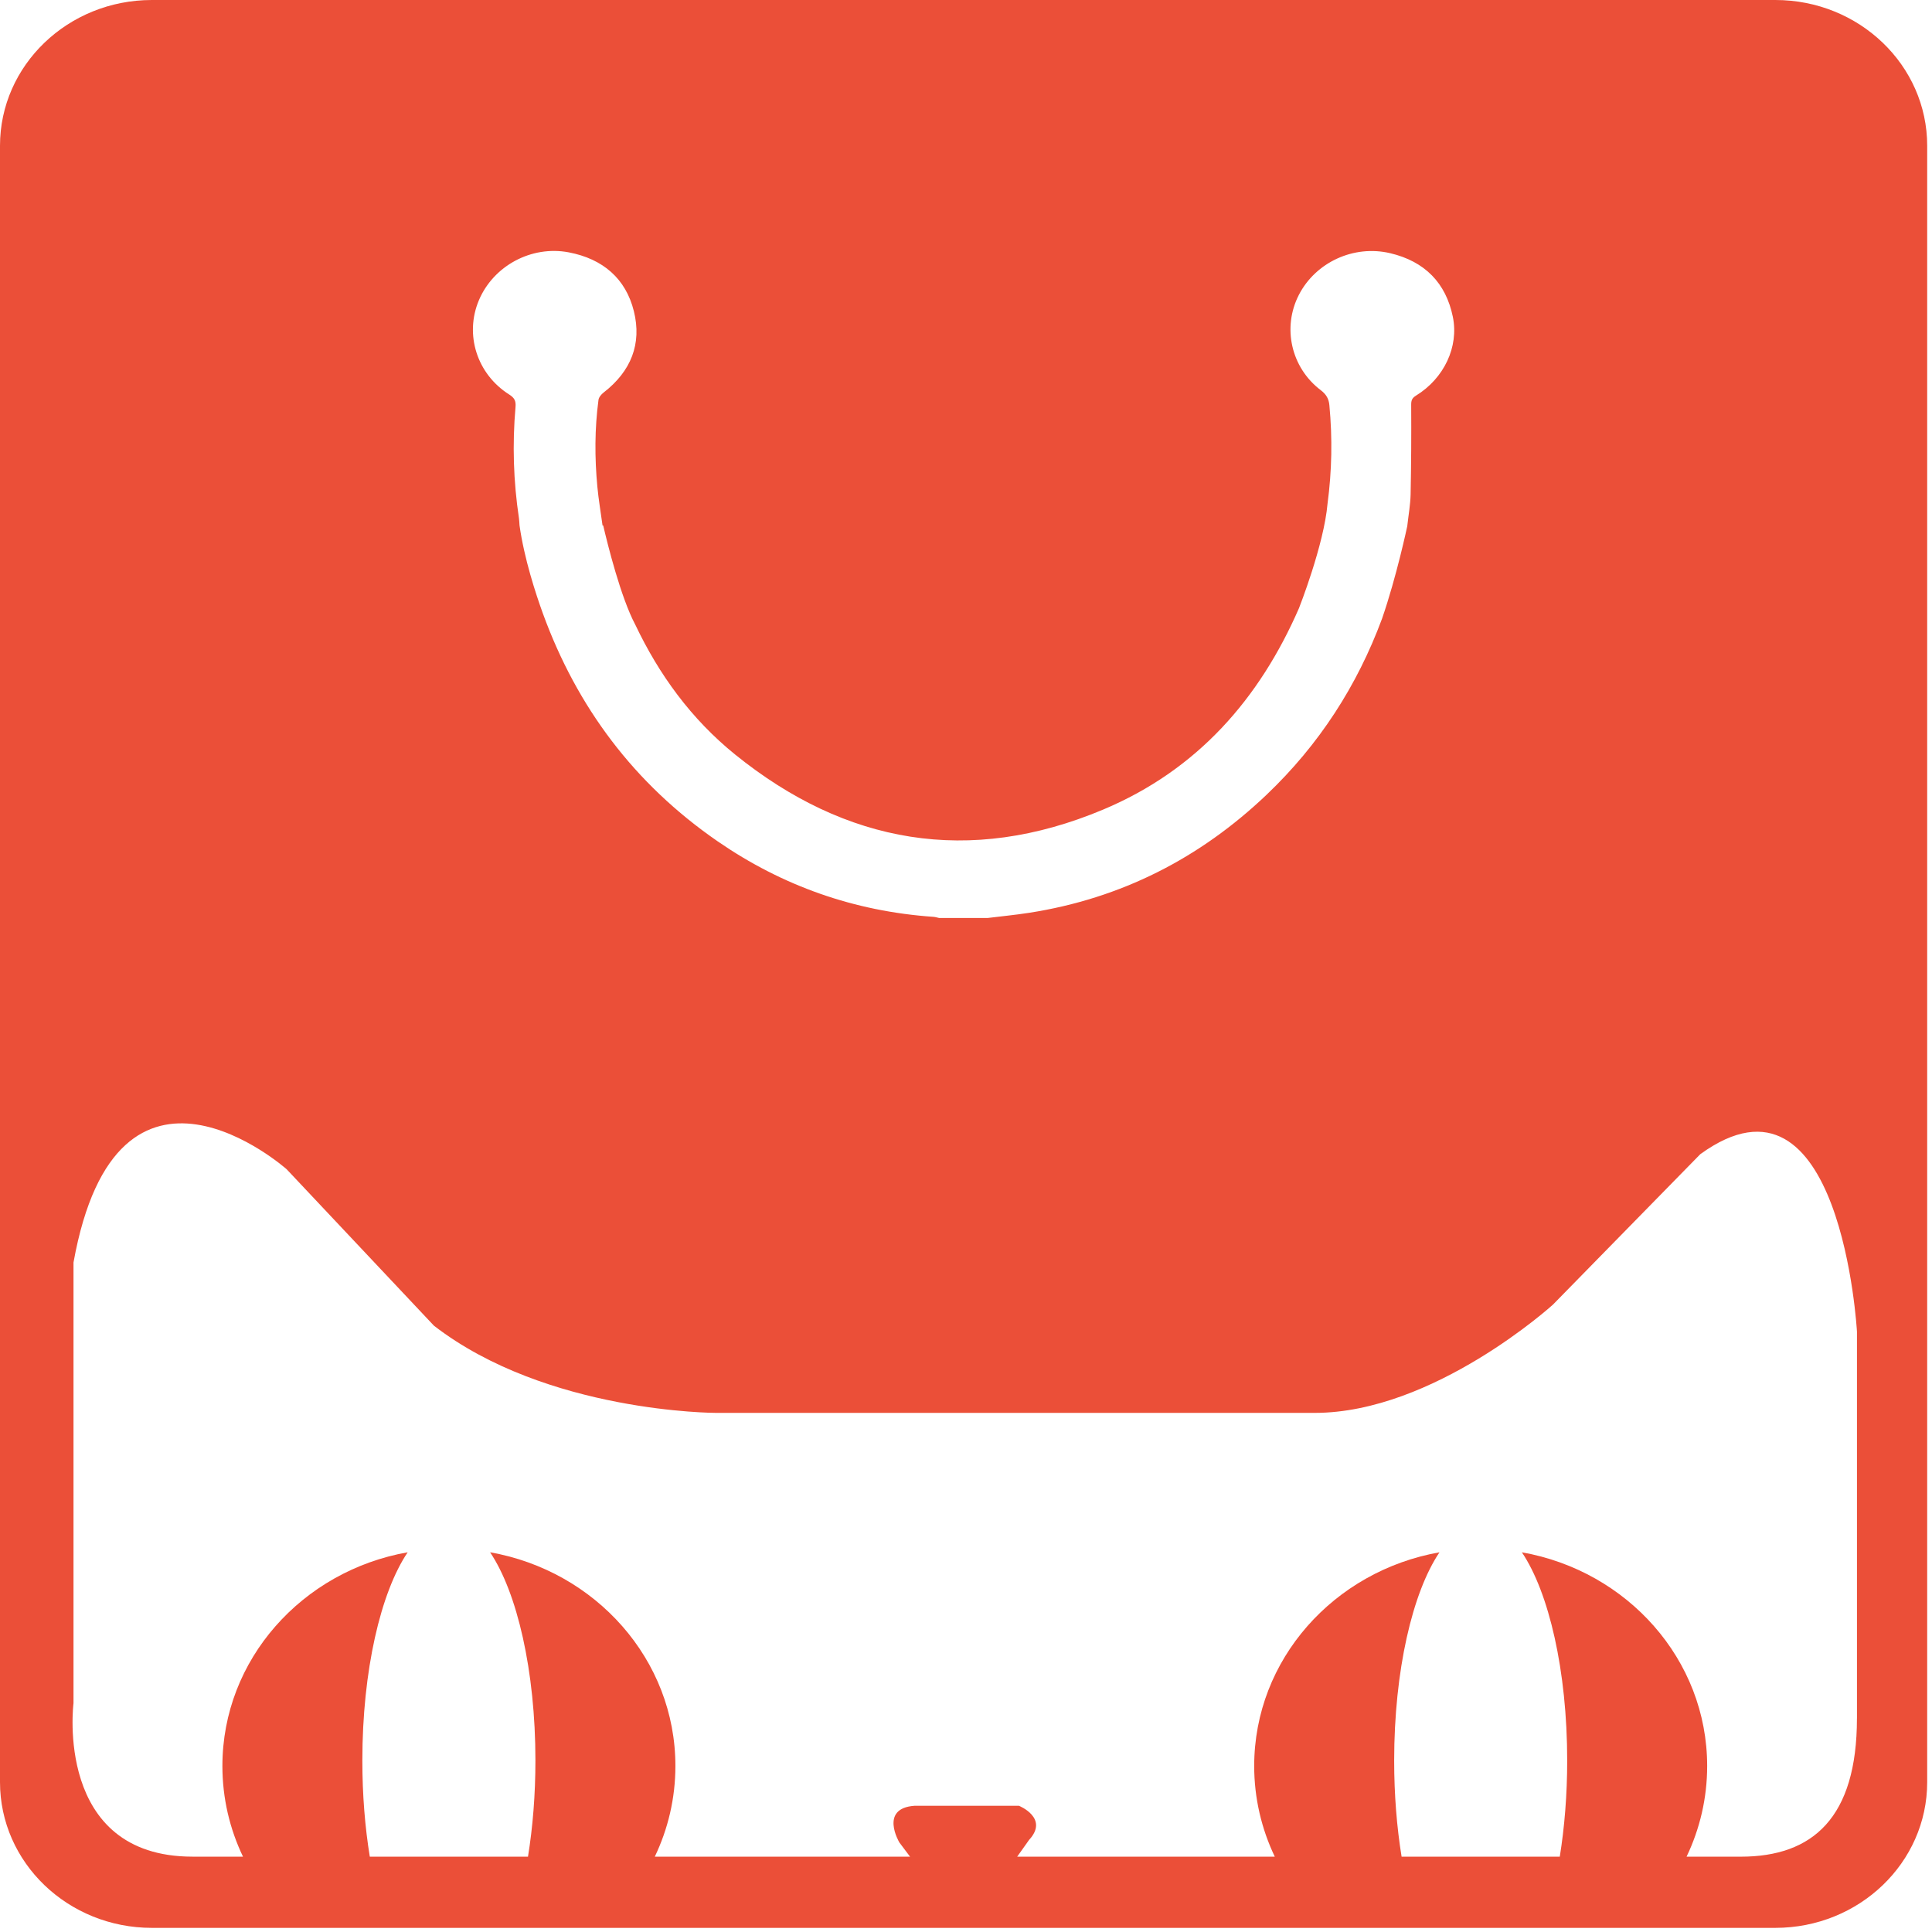 <?xml version="1.0" standalone="no"?><!DOCTYPE svg PUBLIC "-//W3C//DTD SVG 1.1//EN" "http://www.w3.org/Graphics/SVG/1.1/DTD/svg11.dtd"><svg width="200" height="200" viewBox="0 0 200 200" version="1.1" xmlns="http://www.w3.org/2000/svg" xmlns:xlink="http://www.w3.org/1999/xlink"><defs><style type="text/css"><![CDATA[
@font-face { font-family: ifont; src: url(http://at.alicdn.com/t/font_1442373896_4754455.eot?#iefix) format(embedded-opentype), url(http://at.alicdn.com/t/font_1442373896_4754455.woff) format(woff), url(http://at.alicdn.com/t/font_1442373896_4754455.ttf) format(truetype), url(http://at.alicdn.com/t/font_1442373896_4754455.svg#ifont) format(svg); }

]]></style></defs><g class="transform-group"><g transform="scale(0.195, 0.195)"><path d="M942.471 0 80.615 0C36.088 0 0 34.646 0 77.363L0 946.084C0 988.8 36.088 1023.447 80.615 1023.447L942.471 1023.447C986.984 1023.447 1023.087 988.814 1023.087 946.084L1023.087 77.363C1023.087 34.646 986.984 0 942.471 0L942.471 0ZM254.227 159.401C261.941 141.132 282.095 130.181 301.959 133.966 320.082 137.431 332.218 147.922 336.495 165.176 340.816 182.527 335.002 197.109 320.43 208.394 319.198 209.34 317.908 210.898 317.719 212.289 315.675 227.595 315.675 242.956 317.11 258.304 317.763 265.191 318.923 272.023 319.865 278.938L320.213 278.938C322.62 289.221 329.55 317.091 337.206 331.548 337.22 331.562 337.235 331.59 337.249 331.618 349.82 358.083 366.871 381.639 390.229 400.535 449.009 448.052 514.559 459.587 585.532 429.824 635.699 408.8 668.656 370.884 689.578 322.894 689.578 322.894 702.874 289.263 704.758 267.32 707.064 249.997 707.383 232.618 705.73 215.142 705.411 211.635 704.048 209.34 701.105 207.099 685.359 195.119 680.632 173.844 689.534 156.535 698.422 139.253 718.649 129.848 738.005 134.411 756.491 138.781 767.598 150.316 771.266 168.167 774.543 184.113 766.597 200.893 751.692 210.035 749.575 211.343 749.14 212.596 749.155 214.975 749.256 230.809 749.169 246.644 748.85 262.478 748.734 267.89 747.734 273.289 747.067 279.342 747.067 279.342 741.398 306.169 733.67 328.473 720.505 363.954 700.322 395.331 672.338 421.949 637.164 455.427 595.421 476.952 546.283 484.591 539.034 485.718 531.726 486.414 524.433 487.318L498.494 487.318C497.508 487.109 496.537 486.789 495.551 486.72 453.445 483.811 415.284 470.259 381.08 446.702 336.553 416.022 306.236 375.155 288.228 325.746 284.4 315.213 278.296 296.582 275.802 278.911 275.672 277.352 275.672 276.281 275.512 275.21 272.554 255.563 271.945 235.832 273.671 216.074 273.961 212.79 273.091 211.19 270.278 209.409 253.169 198.57 246.557 177.601 254.227 159.401L254.227 159.401ZM985.795 912.189C985.795 964.979 962.35 985.656 924.13 985.656L895.349 985.656C902.352 970.99 906.282 954.697 906.282 937.526 906.282 880.979 863.872 833.949 807.92 824.07 822.245 845.359 831.974 886.893 831.974 934.646 831.974 952.818 830.553 970.058 828.044 985.656L744.066 985.656C741.528 970.058 740.122 952.818 740.122 934.646 740.122 886.879 749.836 845.359 764.176 824.07 708.224 833.963 665.814 880.979 665.814 937.526 665.814 954.697 669.743 970.99 676.746 985.656L539.991 985.656 546.298 976.765C557.114 965.105 540.918 958.634 540.918 958.634L485.503 958.634C466.596 959.942 477.427 978.073 477.427 978.073L483.111 985.642 347.616 985.642C354.634 970.977 358.549 954.683 358.549 937.513 358.549 880.965 316.11 833.935 260.172 824.056 274.497 845.345 284.241 886.879 284.241 934.632 284.241 952.805 282.82 970.044 280.297 985.642L196.318 985.642C193.766 970.044 192.36 952.805 192.36 934.632 192.36 886.865 202.089 845.345 216.428 824.056 160.476 833.949 118.066 880.965 118.066 937.513 118.066 954.683 121.981 970.977 128.999 985.642L102.219 985.642C28.607 985.642 39.017 904.202 39.017 904.202L39.017 670.22C62.317 540.874 152.183 620.728 152.183 620.728L230.347 703.754C290.258 750.06 380.138 750.06 380.138 750.06L697.944 750.06C761.16 750.06 824.42 692.581 824.42 692.581L902.628 612.727C977.501 558.461 985.809 706.94 985.809 706.94L985.809 912.189 985.795 912.189Z" fill="#eb4f38"></path></g></g></svg>